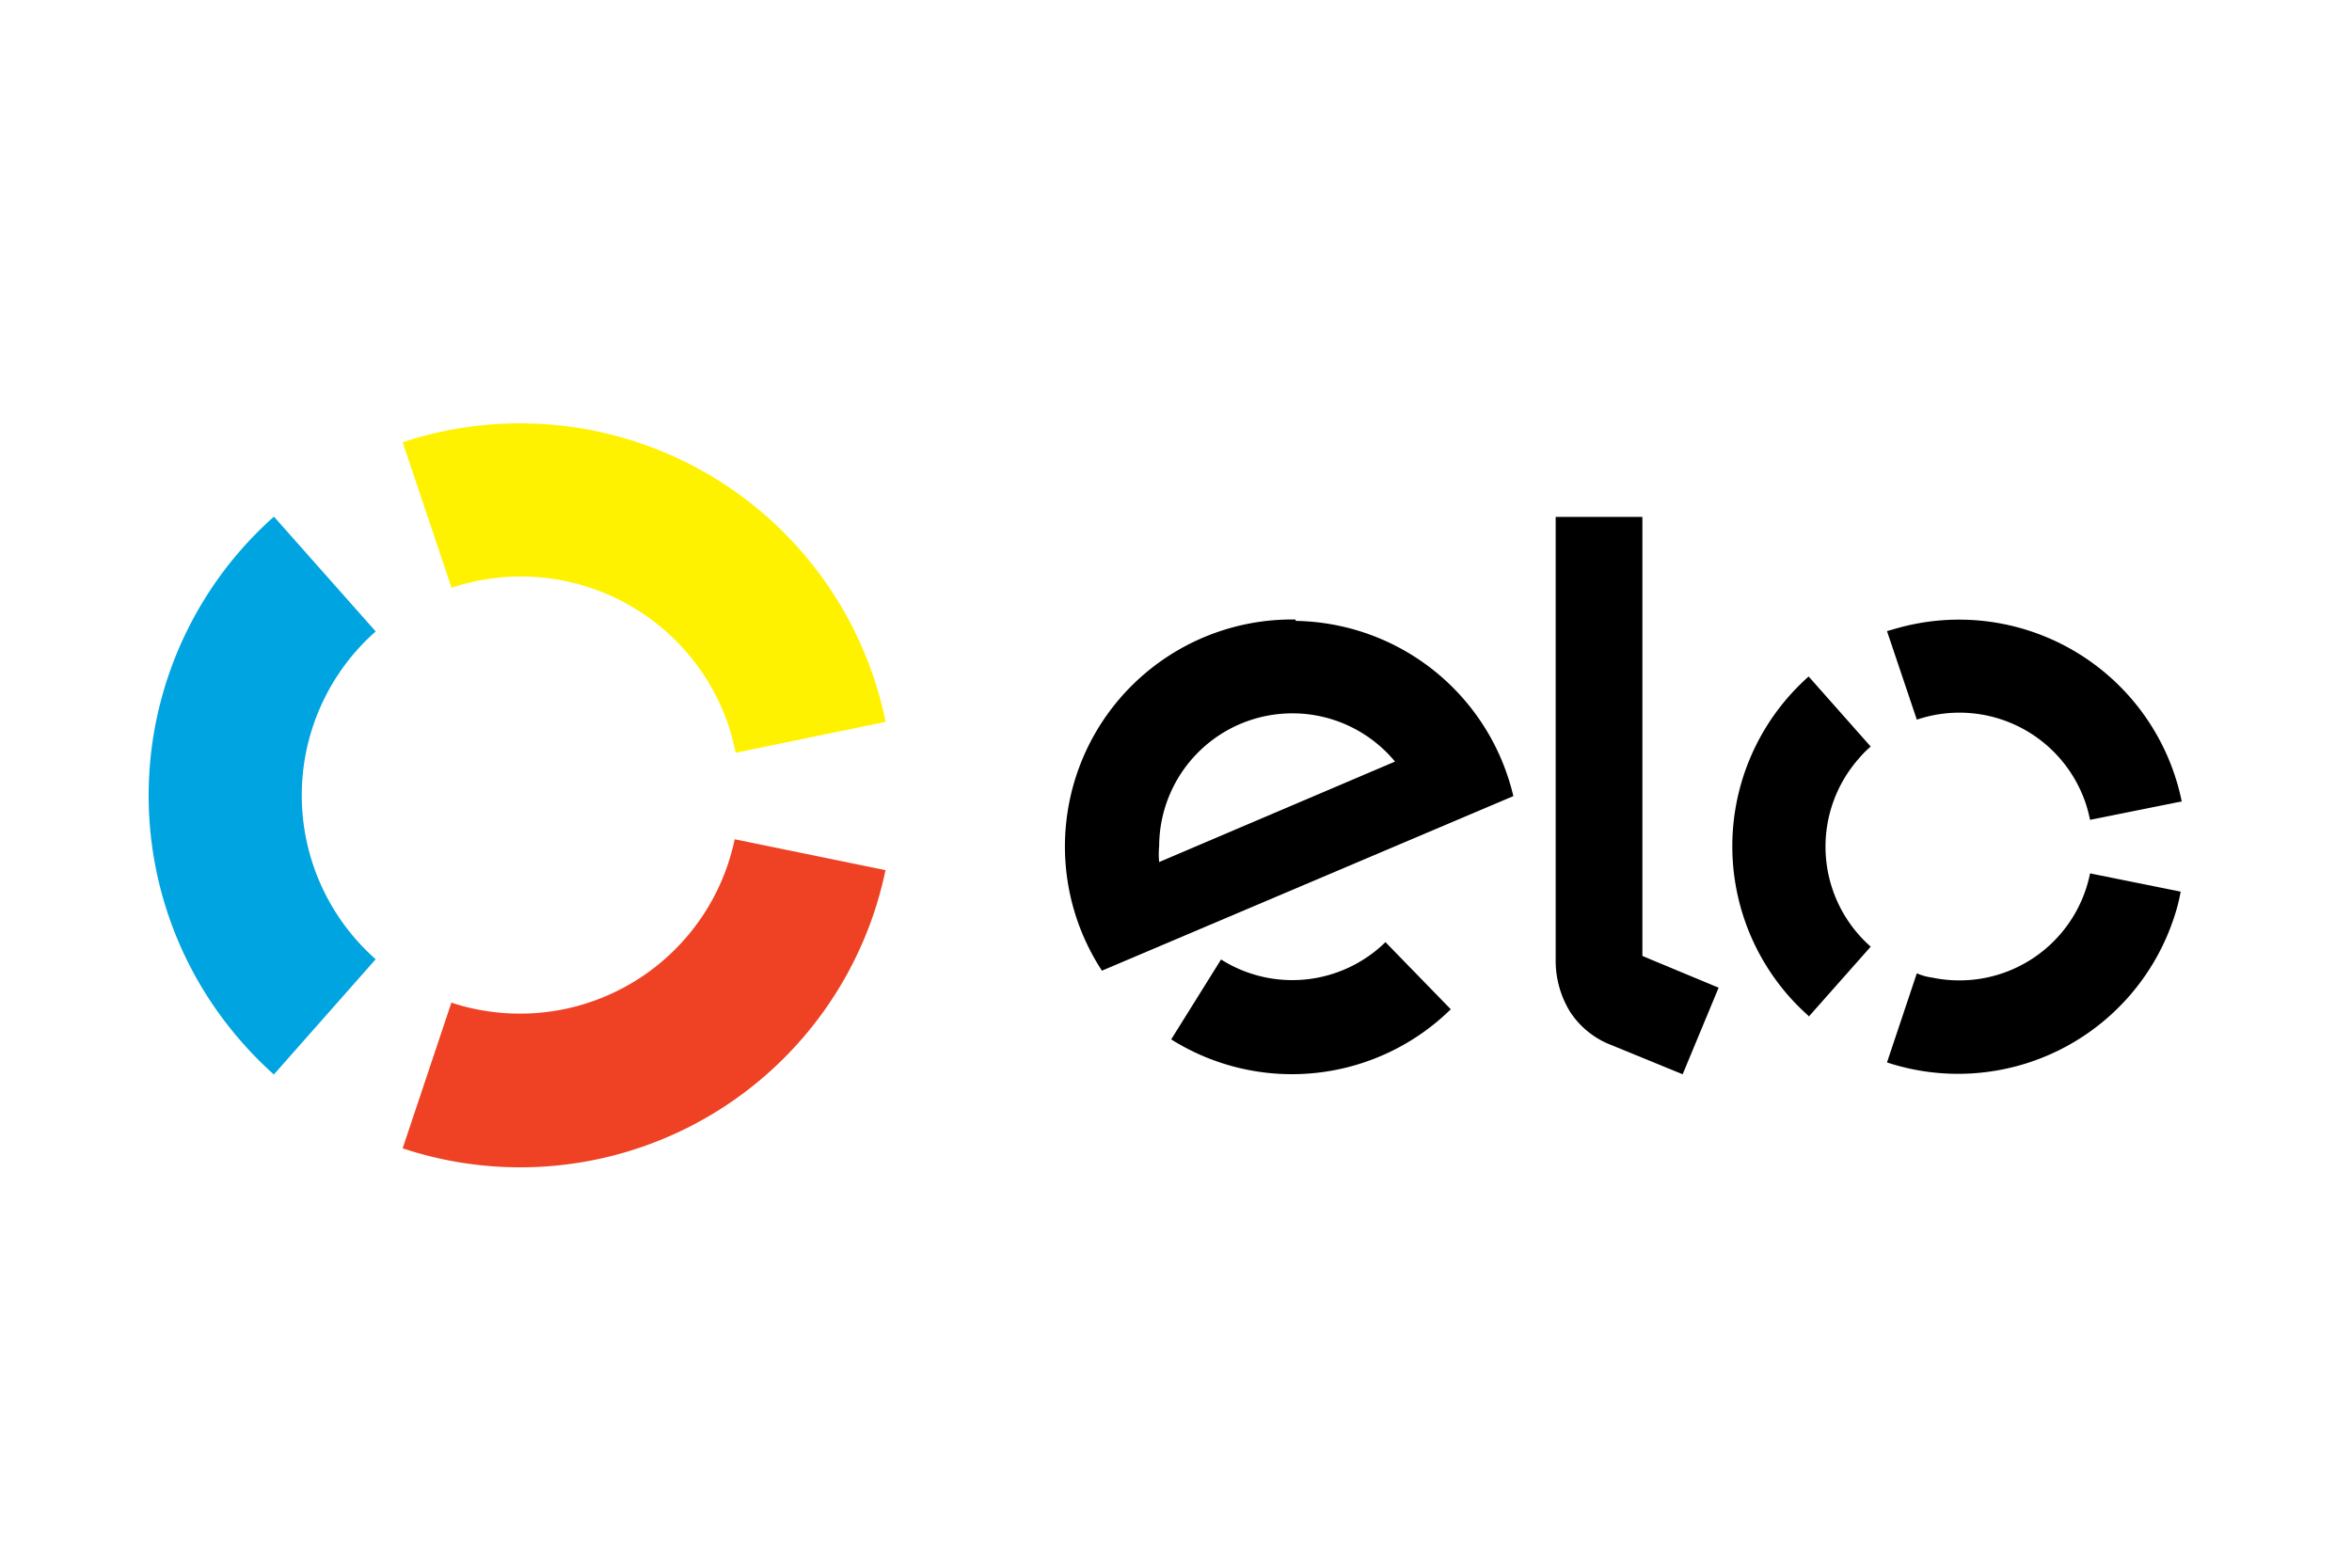 <svg xmlns="http://www.w3.org/2000/svg" width="51" height="34" viewBox="0 0 51 34">
  <g id="pagamento_5" transform="translate(-1104 -4252.5)">
    <rect id="Retângulo_202" data-name="Retângulo 202" width="51" height="34" transform="translate(1104 4252.5)" fill="#fff"/>
    <g id="Camada_2" data-name="Camada 2" transform="translate(1107.225 4261.68)">
      <g id="Modo_de_isolamento" data-name="Modo de isolamento" transform="translate(0 0)">
        <path id="Caminho_48" data-name="Caminho 48" d="M10.6,3.574a4.75,4.75,0,0,1,6.01,3,5.576,5.576,0,0,1,.15.578l3.253-.67A8.09,8.09,0,0,0,10.47.17a7.628,7.628,0,0,0-.93.248Z" transform="translate(-4.034 -0.006)" fill="#fff200"/>
        <path id="Caminho_49" data-name="Caminho 49" d="M2.733,15.6l2.2-2.491a4.744,4.744,0,0,1-.41-6.7A4.582,4.582,0,0,1,4.934,6L2.727,3.51a8.09,8.09,0,0,0-.693,11.4,7.916,7.916,0,0,0,.693.7Z" transform="translate(-0.012 -1.485)" fill="#00a4e0"/>
        <path id="Caminho_50" data-name="Caminho 50" d="M16.74,15.62a4.756,4.756,0,0,1-5.6,3.687,4.426,4.426,0,0,1-.543-.144L9.54,22.323a8.09,8.09,0,0,0,10.222-5.114,8.28,8.28,0,0,0,.248-.919Z" transform="translate(-4.034 -6.598)" fill="#ef4123"/>
        <path id="Caminho_51" data-name="Caminho 51" d="M43.026,19.48a2.889,2.889,0,0,1-3.565.376L38.38,21.589a4.917,4.917,0,0,0,6.062-.653Z" transform="translate(-16.209 -8.227)"/>
        <path id="Caminho_52" data-name="Caminho 52" d="M39.395,7.37a4.923,4.923,0,0,0-4.2,7.616L44.116,11.2a4.929,4.929,0,0,0-4.721-3.8m-2.959,5.23a1.734,1.734,0,0,1,0-.347,2.889,2.889,0,0,1,5.114-1.832Z" transform="translate(-14.526 -3.114)"/>
        <path id="Caminho_53" data-name="Caminho 53" d="M54.684,3.52v9.523l1.653.688-.78,1.878-1.635-.67a1.867,1.867,0,0,1-.8-.676,2.115,2.115,0,0,1-.318-1.156V3.52Z" transform="translate(-22.296 -1.49)"/>
        <path id="Caminho_54" data-name="Caminho 54" d="M65.887,9.541a2.889,2.889,0,0,1,3.669,1.838,3.157,3.157,0,0,1,.087.335l1.988-.4a4.929,4.929,0,0,0-5.813-3.843c-.2.04-.381.092-.578.15Z" transform="translate(-27.548 -3.113)"/>
        <path id="Caminho_55" data-name="Caminho 55" d="M61.091,16.889l1.346-1.52a2.889,2.889,0,0,1-.248-4.091,2.016,2.016,0,0,1,.248-.248L61.091,9.51a4.923,4.923,0,0,0-.428,6.934,4.977,4.977,0,0,0,.428.428Z" transform="translate(-25.098 -4.018)"/>
        <path id="Caminho_56" data-name="Caminho 56" d="M69.643,16.9a2.889,2.889,0,0,1-3.427,2.259,1.175,1.175,0,0,1-.329-.092L65.24,21a4.929,4.929,0,0,0,6.218-3.126,3.893,3.893,0,0,0,.15-.578Z" transform="translate(-27.548 -7.138)"/>
      </g>
    </g>
  </g>
</svg>
